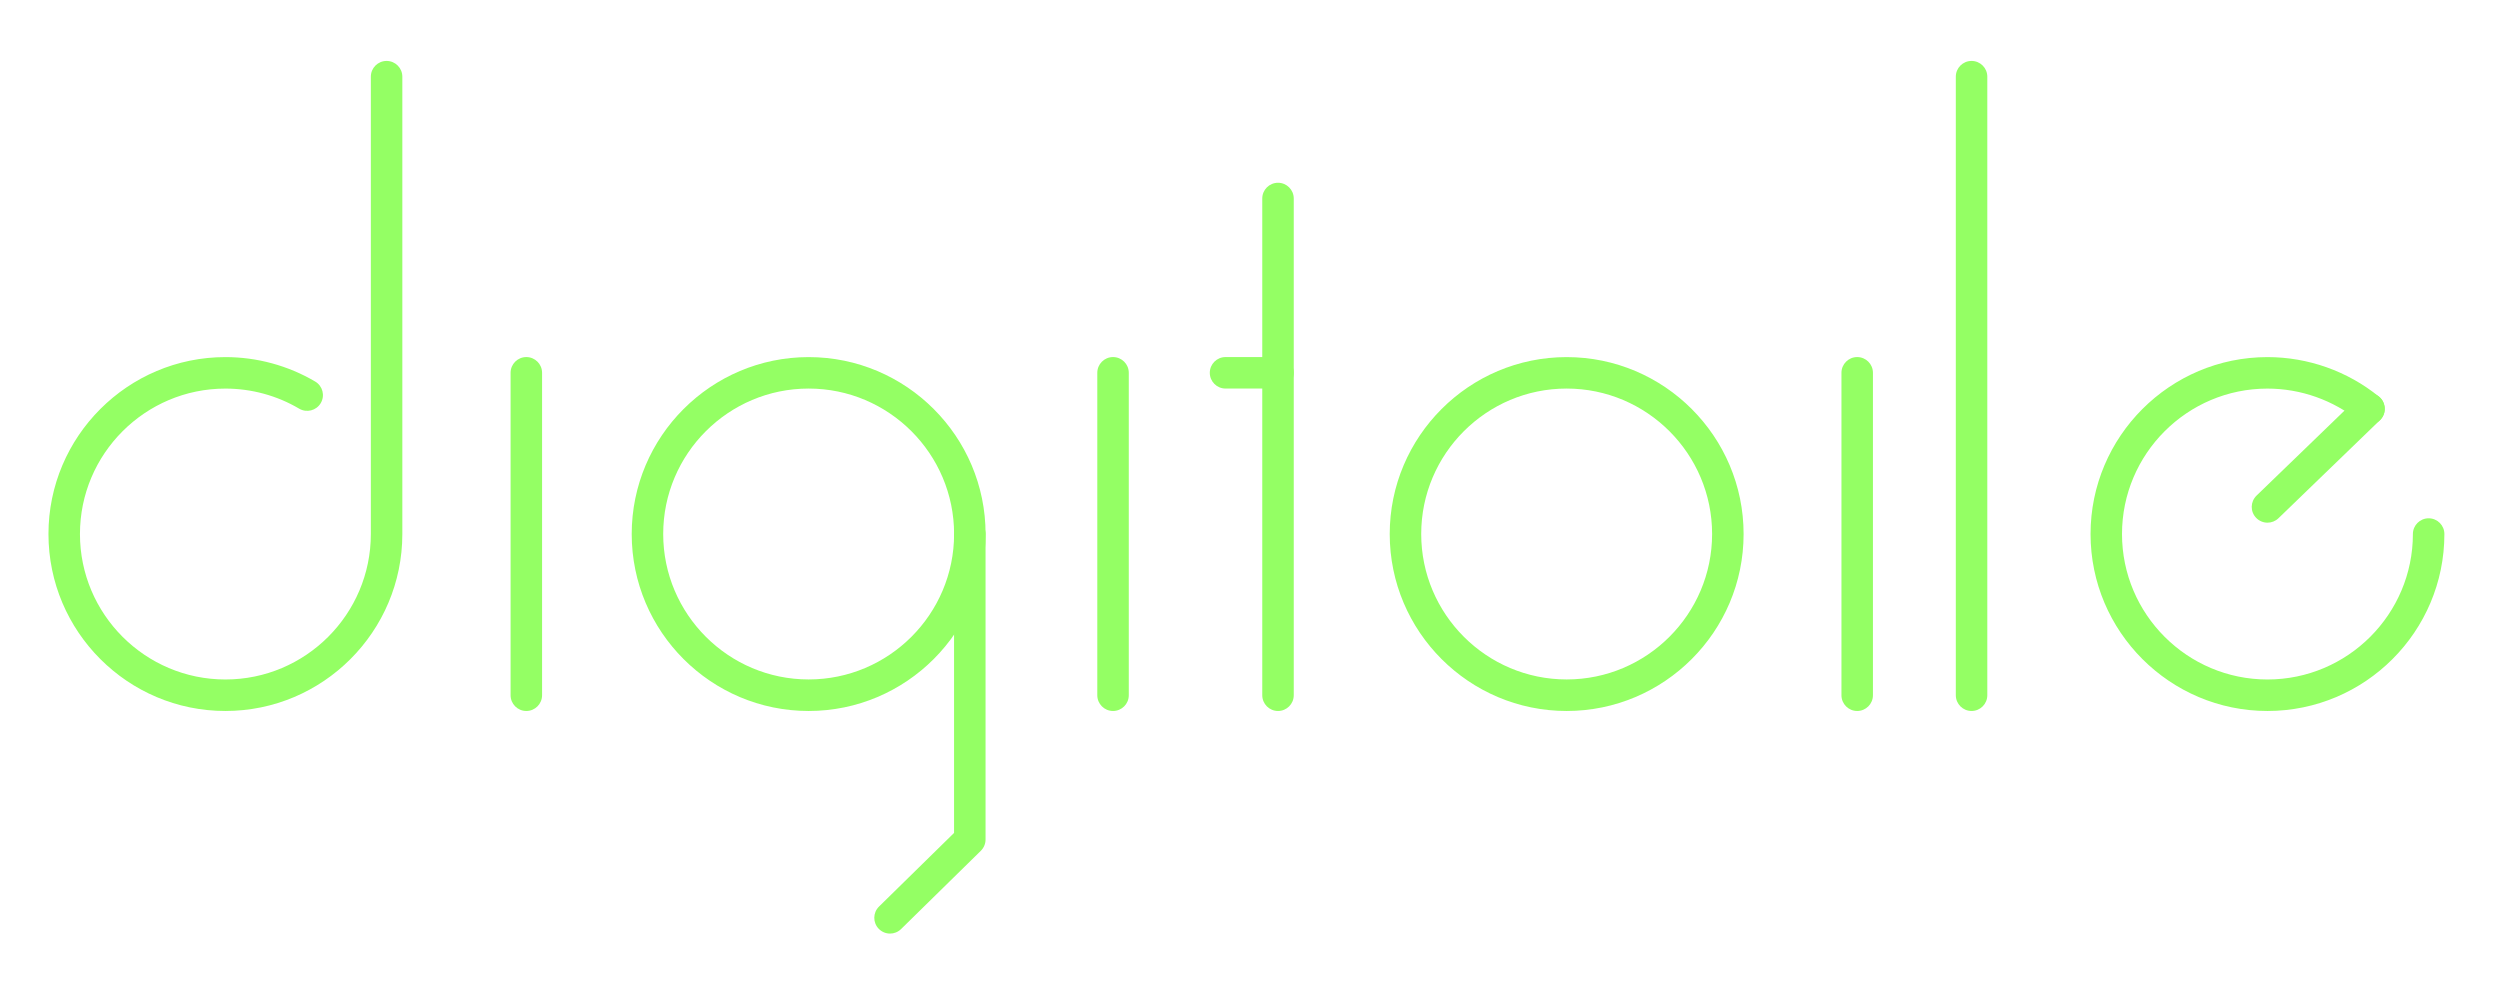 <svg width="719" height="289" viewBox="0 0 719 289" fill="none" xmlns="http://www.w3.org/2000/svg">
<path d="M320.11 204.478C317.608 204.478 315.582 202.451 315.582 199.949V107.22C315.582 104.718 317.608 102.691 320.11 102.691C322.612 102.691 324.639 104.718 324.639 107.22V199.949C324.639 202.451 322.612 204.478 320.11 204.478Z" fill="#94FF64"/>
<path d="M151.372 204.478C148.87 204.478 146.844 202.451 146.844 199.949V107.22C146.844 104.718 148.87 102.691 151.372 102.691C153.874 102.691 155.9 104.718 155.9 107.22V199.949C155.9 202.451 153.874 204.478 151.372 204.478Z" fill="#94FF64"/>
<path d="M534.13 204.478C531.628 204.478 529.602 202.451 529.602 199.949V107.22C529.602 104.718 531.628 102.691 534.13 102.691C536.632 102.691 538.658 104.718 538.658 107.22V199.949C538.658 202.451 536.632 204.478 534.13 204.478Z" fill="#94FF64"/>
<path d="M567.021 204.477C564.519 204.477 562.492 202.45 562.492 199.948V22.052C562.492 19.55 564.519 17.523 567.021 17.523C569.522 17.523 571.549 19.55 571.549 22.052V199.948C571.549 202.45 569.522 204.477 567.021 204.477Z" fill="#94FF64"/>
<path d="M367.556 204.478C365.054 204.478 363.027 202.451 363.027 199.949V57.091C363.027 54.589 365.054 52.562 367.556 52.562C370.058 52.562 372.084 54.589 372.084 57.091V199.949C372.084 202.451 370.058 204.478 367.556 204.478Z" fill="#94FF64"/>
<path d="M367.557 111.748H352.466C349.964 111.748 347.938 109.722 347.938 107.22C347.938 104.718 349.964 102.691 352.466 102.691H367.557C370.059 102.691 372.085 104.718 372.085 107.22C372.085 109.722 370.059 111.748 367.557 111.748Z" fill="#94FF64"/>
<path d="M450.571 204.478C422.507 204.478 399.684 181.644 399.684 153.591C399.684 125.537 422.518 102.703 450.571 102.703C478.624 102.703 501.459 125.537 501.459 153.591C501.459 181.644 478.624 204.478 450.571 204.478ZM450.571 111.749C427.499 111.749 408.74 130.519 408.74 153.579C408.74 176.64 427.51 195.41 450.571 195.41C473.632 195.41 492.402 176.64 492.402 153.579C492.402 130.519 473.632 111.749 450.571 111.749Z" fill="#94FF64"/>
<path d="M255.98 268.498C254.802 268.498 253.636 268.045 252.742 267.139C250.987 265.35 251.021 262.486 252.798 260.731L274.387 239.55V153.579C274.387 151.077 276.414 149.051 278.916 149.051C281.418 149.051 283.444 151.077 283.444 153.579V241.452C283.444 242.663 282.957 243.829 282.086 244.69L259.138 267.207C258.255 268.067 257.112 268.498 255.968 268.498H255.98Z" fill="#94FF64"/>
<path d="M232.567 204.478C204.503 204.478 181.68 181.644 181.68 153.591C181.68 125.537 204.514 102.703 232.567 102.703C260.62 102.703 283.455 125.537 283.455 153.591C283.455 181.644 260.62 204.478 232.567 204.478ZM232.567 111.749C209.495 111.749 190.736 130.519 190.736 153.579C190.736 176.64 209.506 195.41 232.567 195.41C255.628 195.41 274.398 176.64 274.398 153.579C274.398 130.519 255.628 111.749 232.567 111.749Z" fill="#94FF64"/>
<path d="M652.13 204.478C624.065 204.478 601.242 181.644 601.242 153.591C601.242 125.537 624.076 102.703 652.13 102.703C663.779 102.703 675.156 106.733 684.179 114.069C686.115 115.643 686.421 118.496 684.836 120.443C683.262 122.39 680.409 122.673 678.462 121.1C671.047 115.077 661.696 111.76 652.118 111.76C629.046 111.76 610.288 130.53 610.288 153.591C610.288 176.651 629.058 195.421 652.118 195.421C675.179 195.421 693.949 176.651 693.949 153.591C693.949 151.089 695.975 149.062 698.477 149.062C700.979 149.062 703.006 151.089 703.006 153.591C703.006 181.655 680.172 204.478 652.118 204.478H652.13Z" fill="#94FF64"/>
<path d="M652.131 150.32C650.942 150.32 649.765 149.856 648.871 148.939C647.127 147.139 647.184 144.275 648.984 142.532L678.18 114.32C679.98 112.576 682.845 112.633 684.588 114.433C686.332 116.233 686.275 119.097 684.475 120.841L655.278 149.052C654.395 149.901 653.263 150.32 652.131 150.32Z" fill="#94FF64"/>
<path d="M64.825 204.477C36.76 204.477 13.938 181.643 13.938 153.589C13.938 125.536 36.772 102.702 64.825 102.702C73.916 102.702 82.848 105.136 90.648 109.732C92.799 111 93.523 113.774 92.244 115.936C90.976 118.087 88.203 118.8 86.04 117.532C79.633 113.751 72.297 111.759 64.825 111.759C41.753 111.759 22.994 130.529 22.994 153.589C22.994 176.65 41.764 195.42 64.825 195.42C87.886 195.42 106.656 176.65 106.656 153.589V22.052C106.656 19.55 108.682 17.523 111.184 17.523C113.686 17.523 115.712 19.55 115.712 22.052V153.589C115.712 181.654 92.878 204.477 64.825 204.477Z" fill="#94FF64"/>
</svg>
